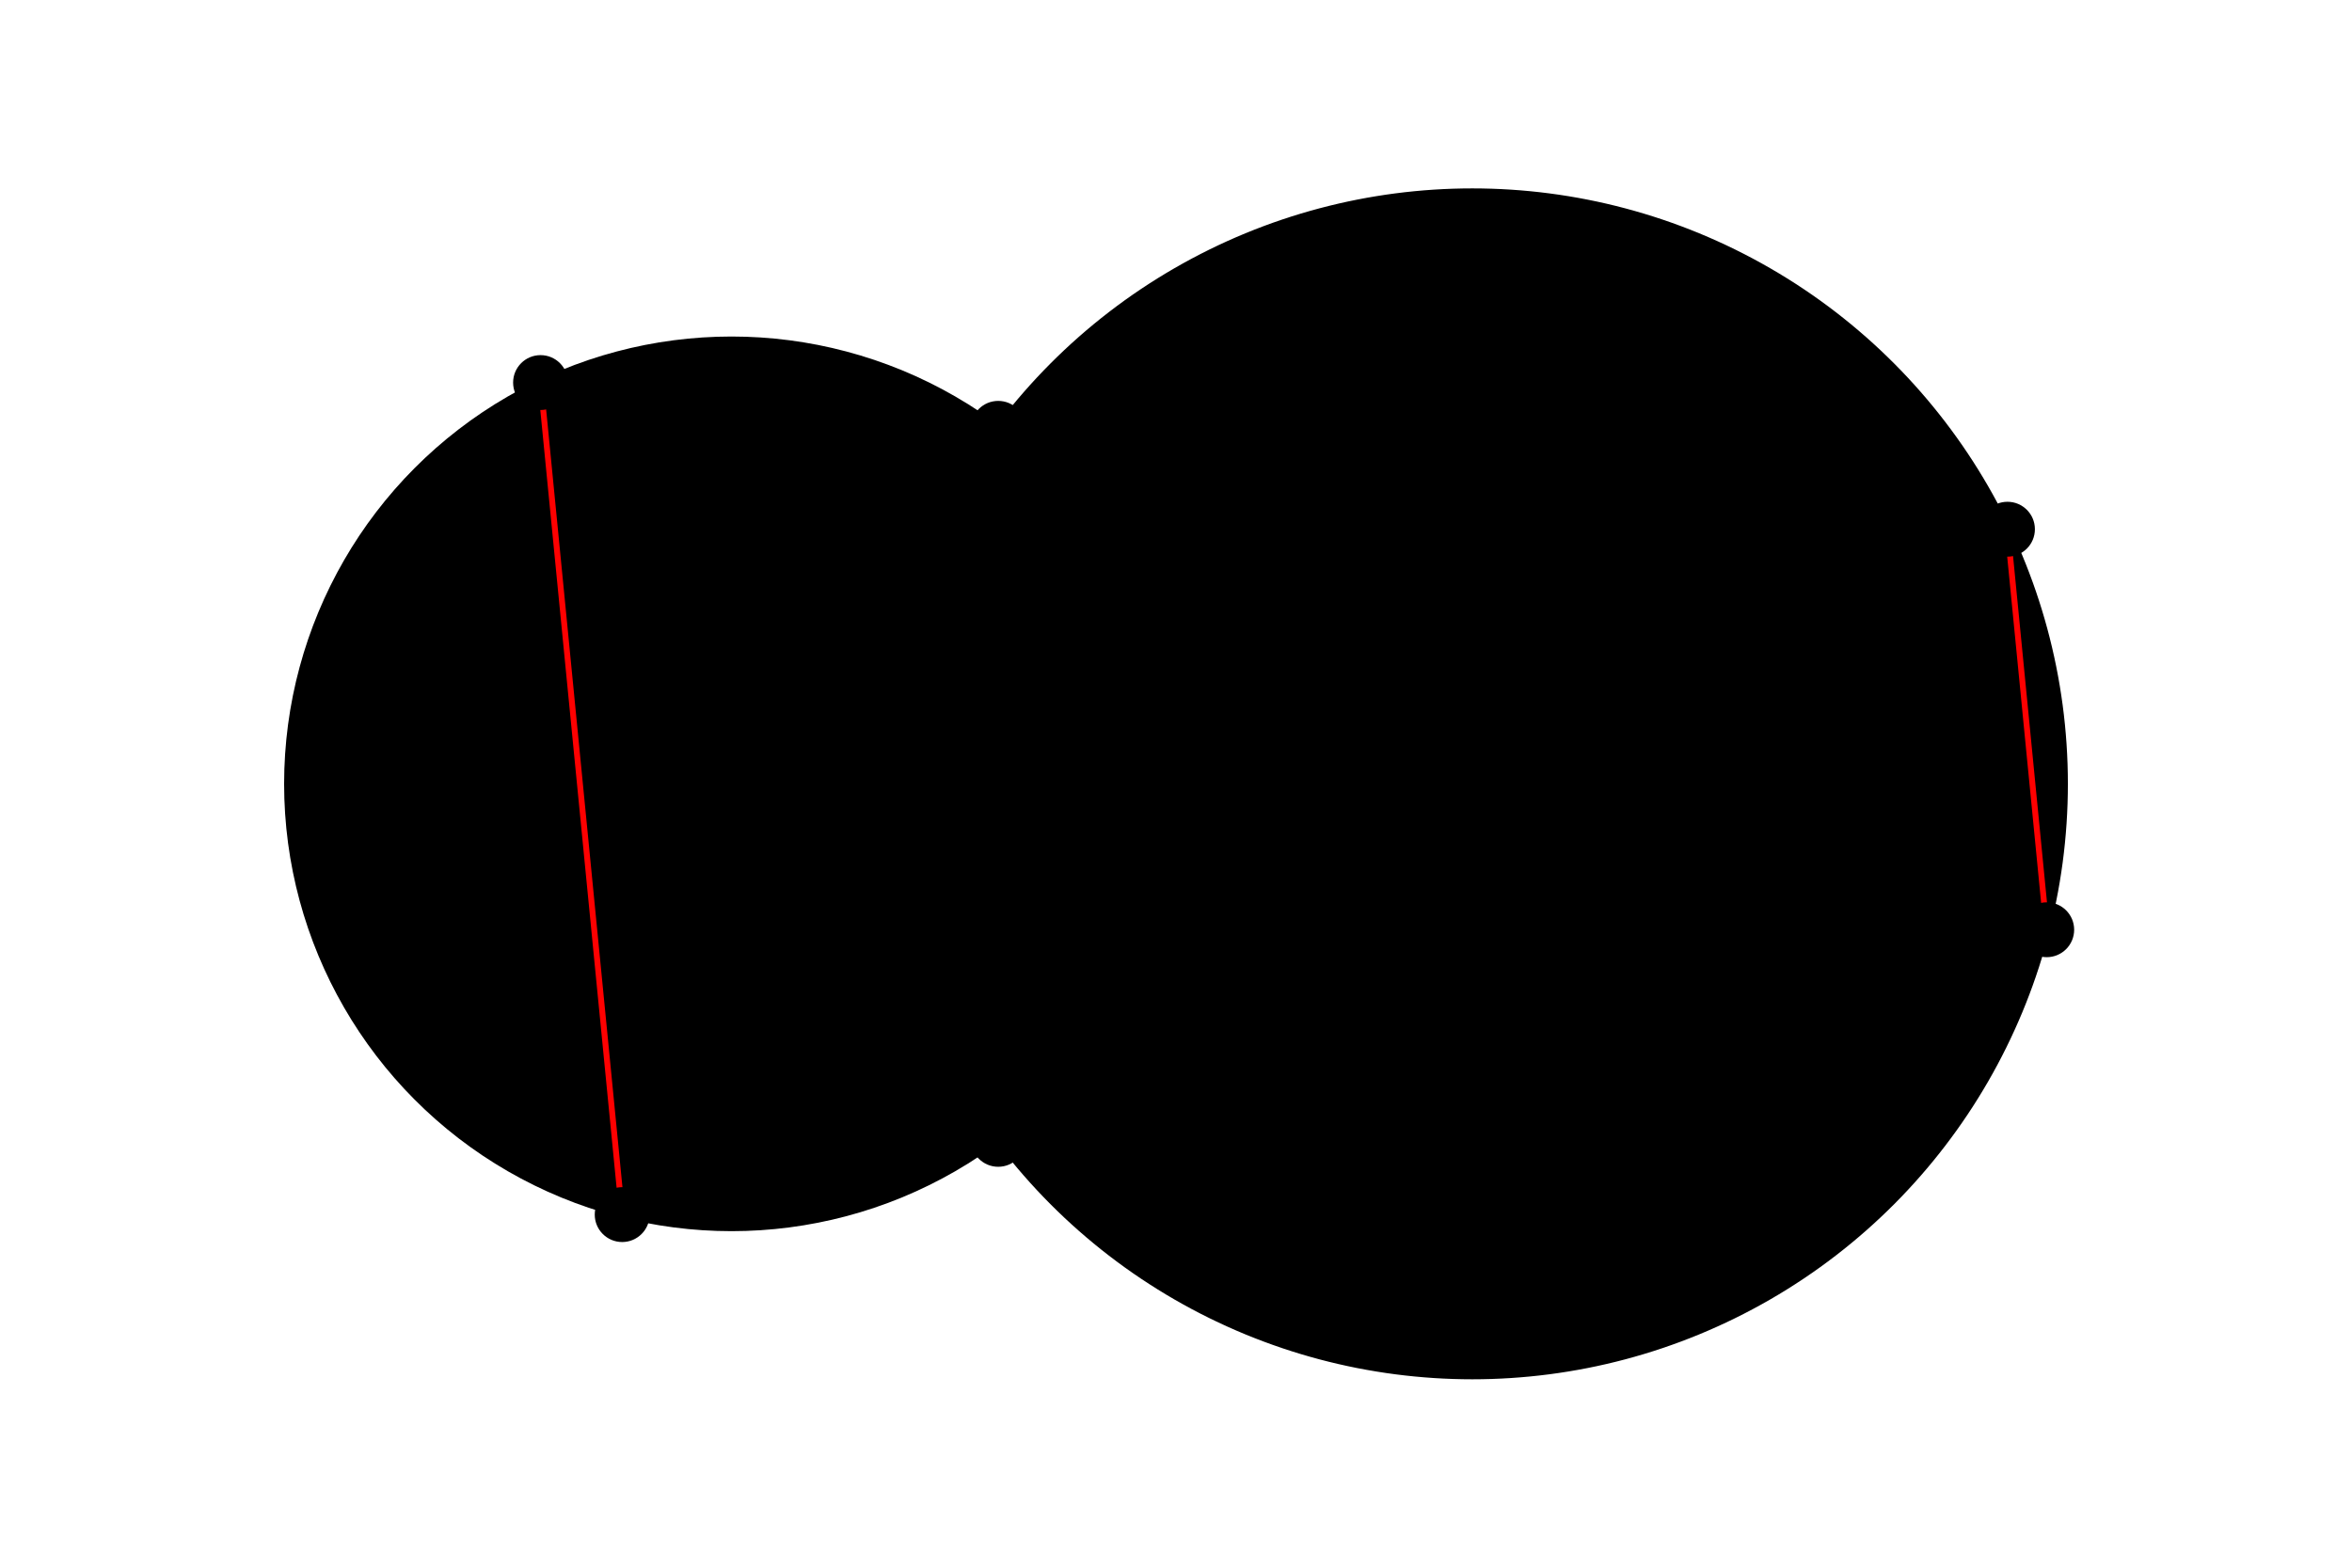 <svg xmlns="http://www.w3.org/2000/svg" width="100%" height="100%" viewBox="-300 -200 600 400"><circle cx="-3cm" cy="0cm" r="3cm" stroke="#000000" fill="#00000000" stroke-width="1.5"/><circle cx="2cm" cy="0cm" r="4cm" stroke="#000000" fill="#00000000" stroke-width="1.5"/><line x1="-4.289cm" y1="-2.709cm" x2="5.612cm" y2="-1.719cm" stroke="#000000" stroke-width="1.5"/><line x1="-3.738cm" y1="2.908cm" x2="5.877cm" y2="0.985cm" stroke="#000000" stroke-width="1.5"/><line x1="-4.289cm" y1="-2.709cm" x2="-3.738cm" y2="2.908cm" stroke="red" stroke-width="1.5"/><line x1="5.612cm" y1="-1.719cm" x2="5.877cm" y2="0.985cm" stroke="red" stroke-width="1.5"/><circle cx="-1.2cm" cy="-2.4cm" r="7" fill="#000000"/><circle cx="-1.2cm" cy="2.4cm" r="7" fill="#000000"/><circle cx="-4.289cm" cy="-2.709cm" r="7" fill="#000000"/><circle cx="5.612cm" cy="-1.719cm" r="7" fill="#000000"/><circle cx="-3.738cm" cy="2.908cm" r="7" fill="#000000"/><circle cx="5.877cm" cy="0.985cm" r="7" fill="#000000"/></svg>